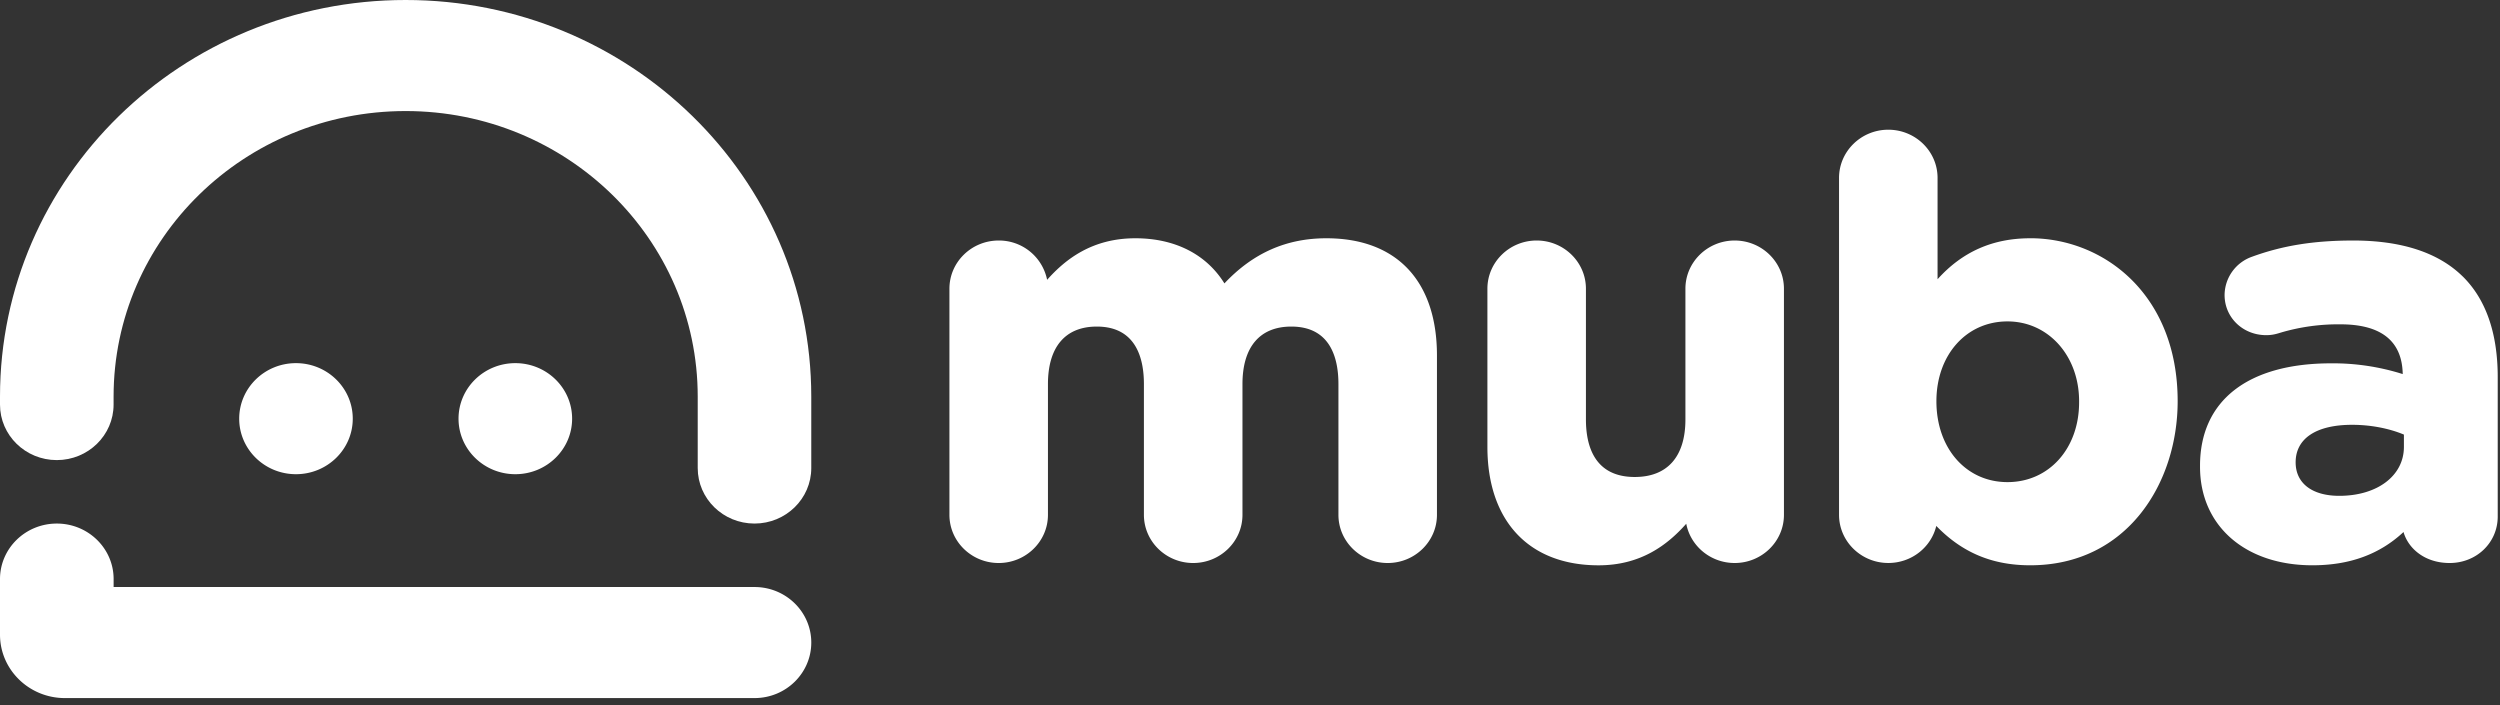 <svg xmlns="http://www.w3.org/2000/svg" width="78" height="22" viewBox="0 0 78 22">
    <rect x="0" y="0" width="78" height="22" fill="#333333" stroke="none"/>
    <g fill="#FFF" fill-rule="evenodd">
        <path d="M41.382 7.434c-1.247 0-2.289.46-3.18 1.408-.566-.91-1.545-1.408-2.78-1.408-1.336 0-2.17.642-2.752 1.296a1.531 1.531 0 0 0-1.511-1.226c-.848 0-1.537.674-1.537 1.503v7.057c0 .829.69 1.502 1.537 1.502s1.537-.673 1.537-1.502v-4.08c0-1.158.541-1.795 1.524-1.795 1.215 0 1.47.976 1.47 1.794v4.081c0 .829.69 1.502 1.537 1.502.848 0 1.538-.673 1.538-1.502v-4.08c0-1.158.54-1.795 1.524-1.795 1.215 0 1.47.976 1.47 1.794v4.081c0 .829.69 1.502 1.537 1.502.848 0 1.537-.673 1.537-1.502v-4.972c0-2.325-1.258-3.658-3.45-3.658M54.122 7.504c-.847 0-1.537.674-1.537 1.503v4.081c0 1.157-.561 1.794-1.58 1.794-1.26 0-1.524-.975-1.524-1.794v-4.08c0-.83-.69-1.504-1.537-1.504s-1.537.674-1.537 1.503v4.936c0 2.314 1.297 3.695 3.469 3.695 1.323 0 2.154-.642 2.735-1.297.133.697.76 1.225 1.511 1.225.848 0 1.537-.674 1.537-1.502V9.007c0-.829-.69-1.503-1.537-1.503M64.868 12.518v.035c0 1.442-.94 2.489-2.235 2.489-1.285 0-2.217-1.047-2.217-2.524 0-1.442.932-2.49 2.217-2.49 1.274 0 2.235 1.071 2.235 2.49m-1.525-5.084c-1.168 0-2.117.418-2.891 1.278V5.55c0-.83-.69-1.503-1.537-1.503s-1.537.674-1.537 1.503v10.513c0 .828.69 1.502 1.537 1.502.727 0 1.337-.49 1.497-1.156.811.836 1.751 1.228 2.931 1.228 3.02 0 4.6-2.558 4.6-5.12 0-3.338-2.314-5.084-4.6-5.084M75.002 13.559v.384c0 .9-.83 1.527-2.017 1.527-.84 0-1.361-.387-1.361-1.045 0-.744.642-1.171 1.761-1.171.574 0 1.143.108 1.617.305m1.826-4.942c-.755-.738-1.901-1.113-3.406-1.113-1.232 0-2.21.158-3.17.51a1.278 1.278 0 0 0-.845 1.19c0 .703.57 1.253 1.3 1.253.148 0 .274-.022.446-.078a6.345 6.345 0 0 1 1.868-.26c1.272 0 1.925.521 1.944 1.552a7.197 7.197 0 0 0-2.235-.335c-2.599 0-4.089 1.165-4.089 3.195v.036c0 1.837 1.408 3.07 3.505 3.07 1.163 0 2.096-.34 2.844-1.038.147.514.662.967 1.439.967.841 0 1.5-.636 1.5-1.448v-4.349c0-1.377-.37-2.437-1.1-3.152M23.54 18.315H3.545v-.248c0-.956-.793-1.732-1.772-1.732S0 17.11 0 18.067V19.8c0 1.094.907 1.98 2.025 1.98h21.516c.978 0 1.771-.776 1.771-1.733 0-.956-.793-1.732-1.771-1.732M11.006 13.063c0-.957-.793-1.733-1.772-1.733-.978 0-1.771.776-1.771 1.733 0 .956.793 1.732 1.771 1.732.979 0 1.772-.776 1.772-1.732M17.85 13.063c0-.957-.793-1.733-1.772-1.733-.978 0-1.772.776-1.772 1.733 0 .956.794 1.732 1.772 1.732.979 0 1.772-.776 1.772-1.732"/>
        <path d="M12.656 0C5.666 0 0 5.54 0 12.375v.248c0 .957.793 1.732 1.772 1.732.978 0 1.772-.775 1.772-1.732v-.248c0-4.921 4.08-8.91 9.112-8.91 5.033 0 9.113 3.989 9.113 8.91v2.228c0 .957.793 1.732 1.772 1.732.978 0 1.771-.775 1.771-1.732v-2.228C25.313 5.54 19.646 0 12.656 0"/>
    </g>
</svg>

